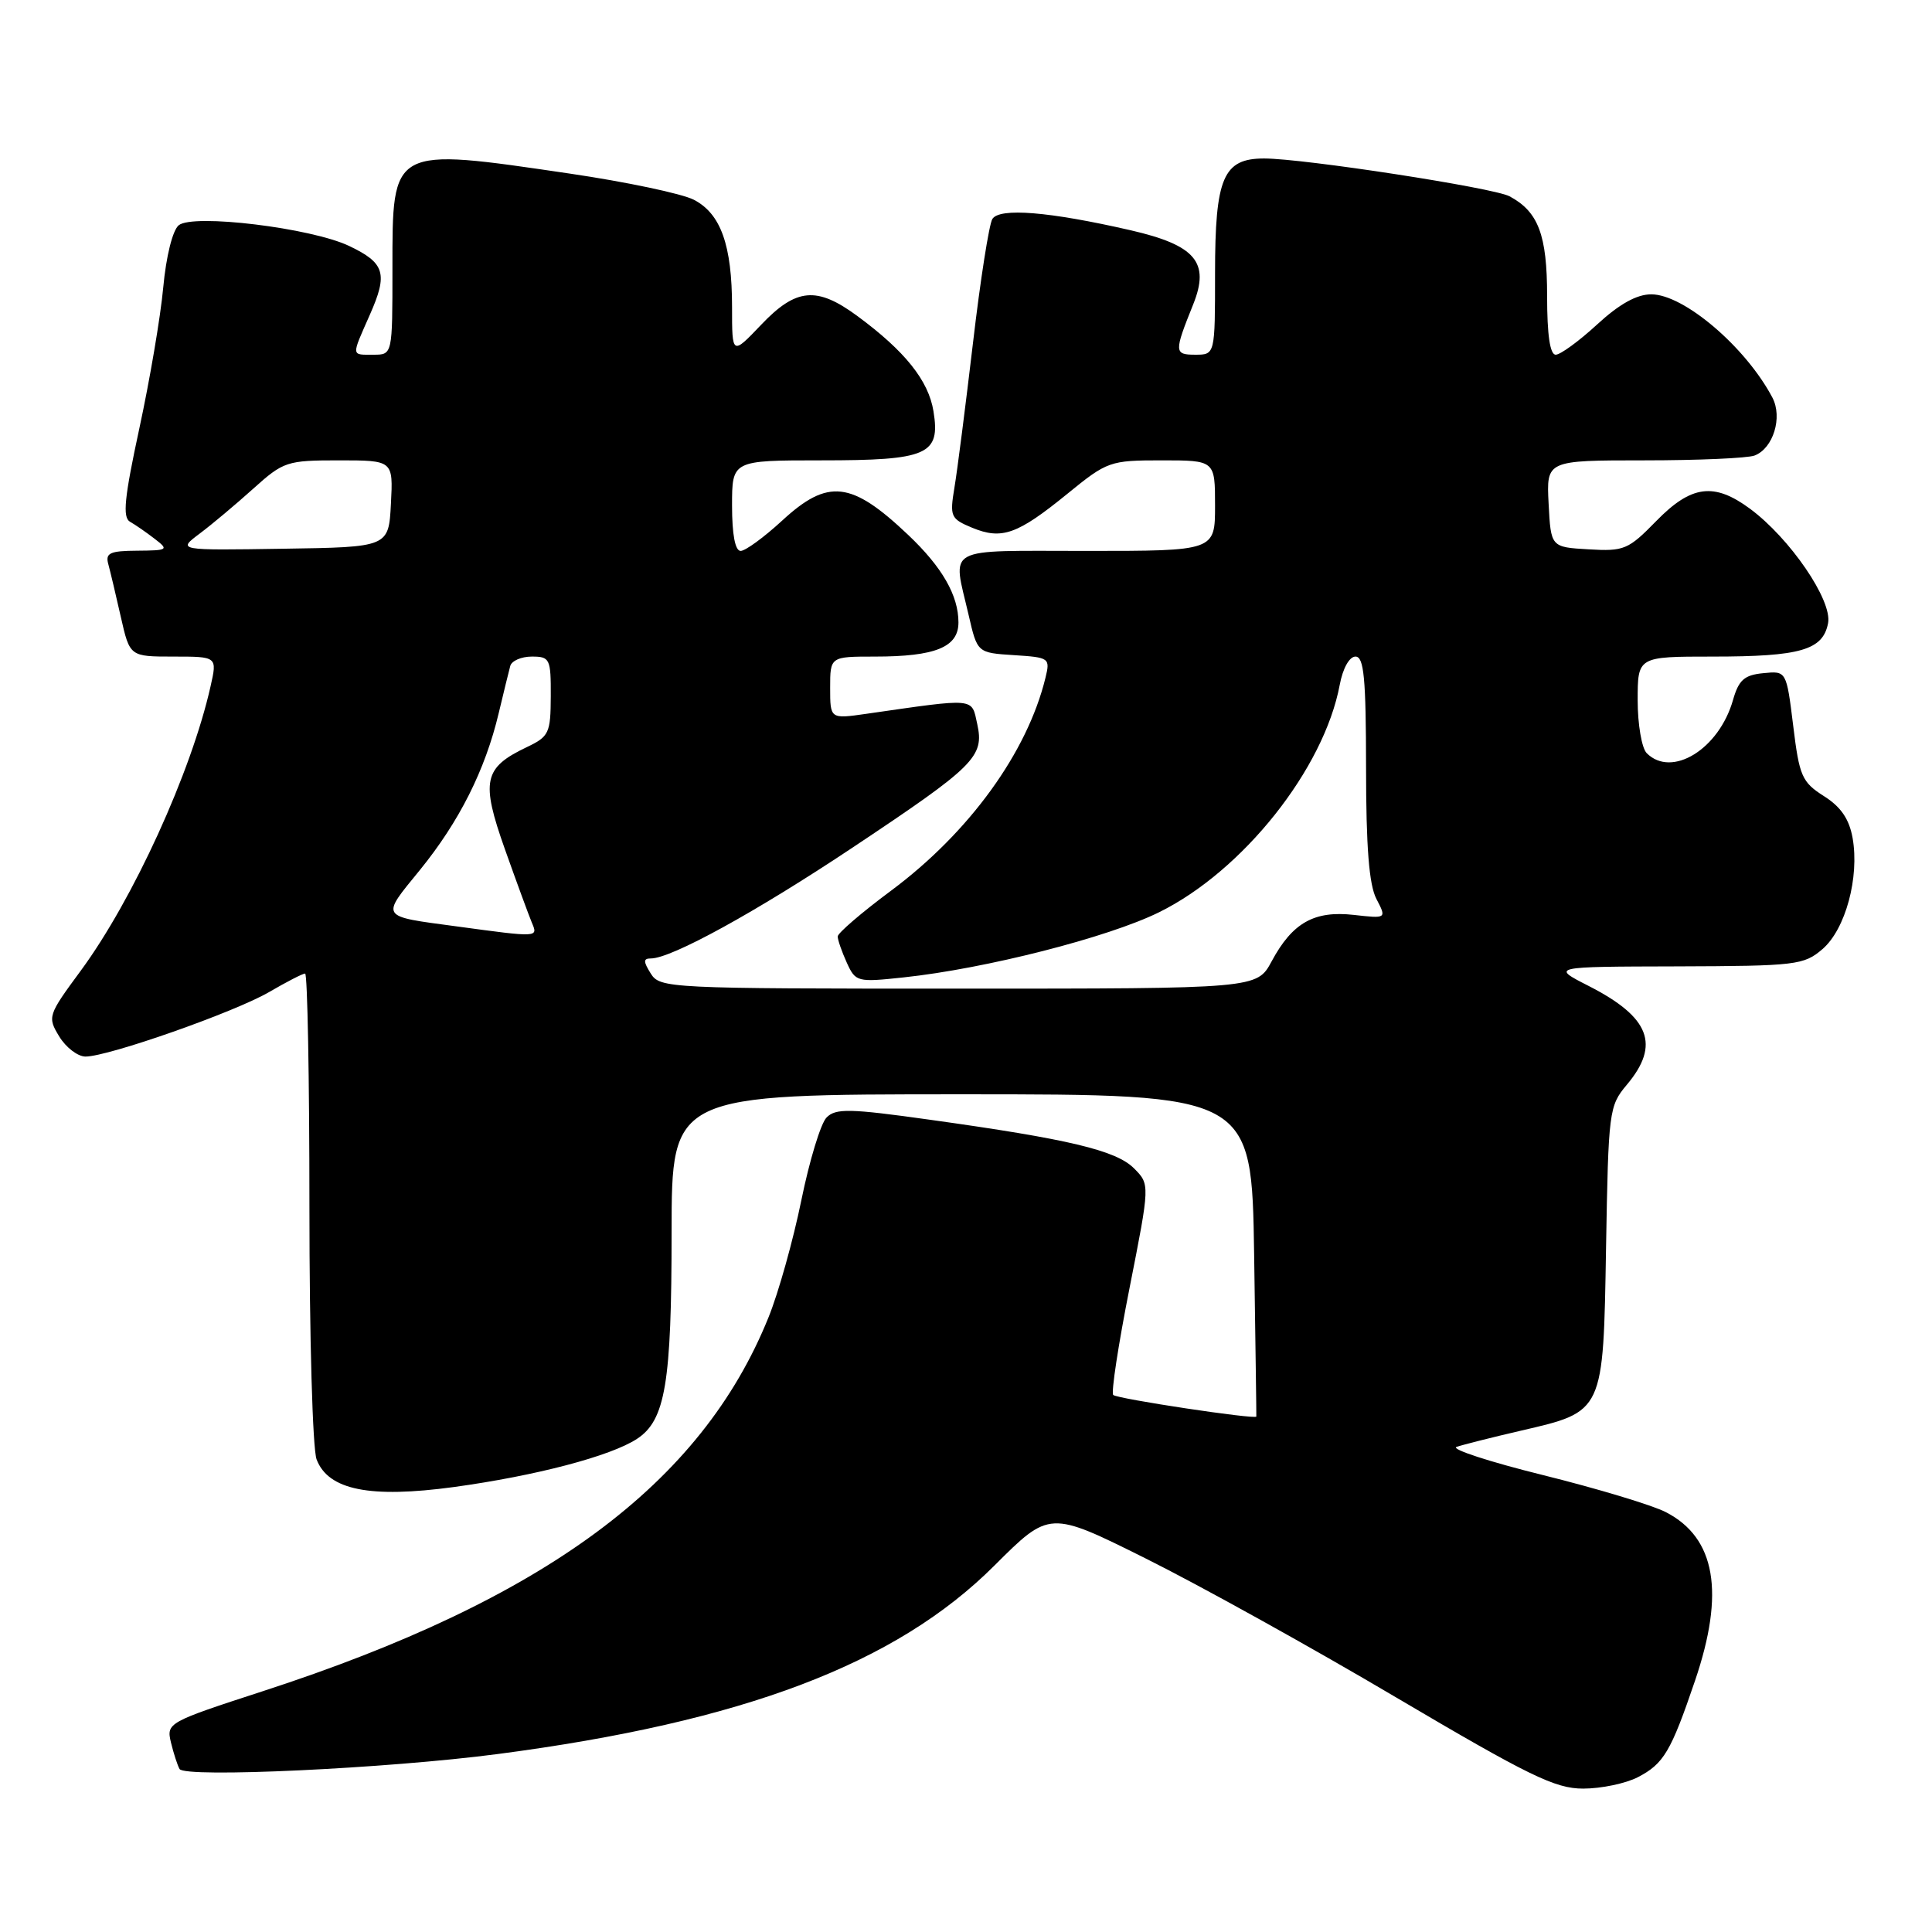 <?xml version="1.0" encoding="UTF-8" standalone="no"?>
<!DOCTYPE svg PUBLIC "-//W3C//DTD SVG 1.1//EN" "http://www.w3.org/Graphics/SVG/1.1/DTD/svg11.dtd" >
<svg xmlns="http://www.w3.org/2000/svg" xmlns:xlink="http://www.w3.org/1999/xlink" version="1.1" viewBox="0 0 256 256">
 <g >
 <path fill="currentColor"
d=" M 217.02 235.49 C 220.45 233.71 221.40 232.12 224.60 222.70 C 228.58 211.01 227.33 203.77 220.74 200.37 C 218.97 199.45 211.67 197.25 204.51 195.47 C 197.35 193.70 192.18 192.01 193.00 191.72 C 193.82 191.44 197.65 190.47 201.49 189.58 C 212.55 187.02 212.44 187.24 212.81 165.29 C 213.12 147.20 213.20 146.55 215.56 143.74 C 220.03 138.43 218.62 134.78 210.50 130.64 C 205.50 128.09 205.50 128.09 222.19 128.05 C 238.03 128.00 239.02 127.88 241.50 125.75 C 244.54 123.12 246.40 116.26 245.48 111.04 C 245.03 108.53 243.93 106.91 241.68 105.49 C 238.77 103.64 238.42 102.86 237.61 96.18 C 236.71 88.89 236.71 88.89 233.64 89.20 C 231.13 89.44 230.39 90.10 229.63 92.76 C 227.78 99.27 221.52 103.12 218.20 99.80 C 217.54 99.14 217.00 95.99 217.00 92.80 C 217.00 87.00 217.00 87.00 226.93 87.00 C 238.58 87.00 241.55 86.14 242.23 82.57 C 242.81 79.56 237.18 71.32 231.87 67.40 C 227.11 63.89 224.10 64.29 219.46 69.04 C 215.76 72.83 215.20 73.07 210.50 72.79 C 205.50 72.50 205.50 72.50 205.20 66.75 C 204.90 61.00 204.90 61.00 217.87 61.00 C 225.00 61.00 231.58 60.71 232.49 60.36 C 234.96 59.42 236.23 55.30 234.85 52.68 C 231.33 46.00 223.13 39.00 218.80 39.00 C 216.87 39.00 214.56 40.29 211.62 43.00 C 209.23 45.20 206.76 47.00 206.14 47.00 C 205.38 47.00 205.00 44.37 205.00 39.22 C 205.00 31.13 203.84 28.05 200.02 26.01 C 197.91 24.88 172.73 21.00 167.50 21.00 C 162.08 21.00 161.00 23.53 161.00 36.22 C 161.00 47.00 161.00 47.00 158.38 47.00 C 155.57 47.00 155.56 46.66 158.11 40.32 C 160.34 34.76 158.42 32.49 149.81 30.51 C 139.00 28.03 132.43 27.50 131.49 29.02 C 131.06 29.72 129.90 37.09 128.93 45.40 C 127.95 53.70 126.85 62.34 126.47 64.59 C 125.83 68.45 125.96 68.74 128.82 69.93 C 132.75 71.55 134.81 70.82 141.42 65.44 C 146.72 61.12 147.06 61.00 153.93 61.00 C 161.00 61.00 161.00 61.00 161.00 67.00 C 161.00 73.00 161.00 73.00 144.00 73.00 C 124.82 73.00 126.21 72.25 128.35 81.50 C 129.50 86.50 129.50 86.50 134.35 86.81 C 139.05 87.11 139.17 87.19 138.53 89.81 C 136.12 99.71 128.42 110.32 118.07 118.02 C 114.18 120.91 111.00 123.64 111.00 124.09 C 111.00 124.54 111.54 126.09 112.20 127.55 C 113.37 130.12 113.58 130.17 119.74 129.51 C 130.62 128.35 146.80 124.22 153.56 120.89 C 164.68 115.42 175.43 101.89 177.52 90.75 C 177.93 88.55 178.80 87.00 179.61 87.00 C 180.73 87.00 181.00 89.83 181.01 101.75 C 181.01 112.25 181.41 117.25 182.38 119.11 C 183.74 121.72 183.74 121.72 179.39 121.23 C 174.13 120.64 171.25 122.27 168.50 127.38 C 166.55 131.00 166.55 131.00 127.01 131.00 C 88.56 131.00 87.45 130.95 86.23 129.00 C 85.23 127.40 85.23 127.00 86.24 127.00 C 88.96 127.00 100.14 120.86 113.00 112.29 C 129.20 101.50 130.44 100.27 129.49 95.94 C 128.71 92.41 129.45 92.48 114.75 94.59 C 110.00 95.27 110.00 95.27 110.00 91.14 C 110.00 87.00 110.00 87.00 115.93 87.00 C 123.95 87.00 127.00 85.75 127.00 82.48 C 127.00 78.90 124.84 75.14 120.33 70.87 C 112.80 63.73 109.71 63.38 103.62 69.00 C 101.23 71.20 98.76 73.00 98.14 73.00 C 97.41 73.00 97.00 70.82 97.00 67.00 C 97.00 61.00 97.00 61.00 108.81 61.00 C 122.94 61.00 124.63 60.26 123.69 54.49 C 123.03 50.42 119.91 46.52 113.60 41.87 C 108.22 37.91 105.49 38.16 100.85 43.04 C 97.00 47.08 97.00 47.08 97.00 40.69 C 97.00 32.49 95.51 28.32 91.94 26.47 C 90.37 25.66 82.97 24.10 75.49 23.00 C 51.74 19.51 52.00 19.37 52.00 35.65 C 52.00 47.00 52.00 47.00 49.50 47.00 C 46.50 47.00 46.53 47.32 49.00 41.72 C 51.43 36.25 51.01 34.85 46.26 32.59 C 41.25 30.20 25.56 28.29 23.68 29.85 C 22.87 30.52 22.01 33.97 21.63 38.09 C 21.27 41.99 19.84 50.40 18.46 56.78 C 16.48 65.95 16.22 68.55 17.22 69.13 C 17.93 69.53 19.40 70.55 20.50 71.40 C 22.39 72.85 22.27 72.94 18.18 72.97 C 14.56 72.99 13.94 73.28 14.35 74.75 C 14.61 75.71 15.36 78.86 16.01 81.75 C 17.20 87.00 17.20 87.00 22.99 87.00 C 28.79 87.00 28.79 87.00 27.90 90.94 C 25.35 102.31 17.64 119.19 10.71 128.61 C 6.34 134.54 6.27 134.74 7.85 137.34 C 8.74 138.80 10.31 140.00 11.33 140.00 C 14.35 140.00 31.13 134.10 35.68 131.44 C 37.98 130.10 40.11 129.00 40.43 129.00 C 40.74 129.00 41.00 142.92 41.00 159.93 C 41.00 177.16 41.42 191.98 41.95 193.38 C 43.50 197.44 49.02 198.55 60.14 197.04 C 71.00 195.55 80.90 192.95 84.40 190.66 C 88.17 188.19 88.99 183.28 88.99 163.25 C 89.00 145.00 89.00 145.00 127.43 145.00 C 165.86 145.00 165.86 145.00 166.18 166.25 C 166.35 177.94 166.49 187.59 166.47 187.70 C 166.40 188.12 148.01 185.35 147.51 184.84 C 147.21 184.54 148.19 178.14 149.68 170.62 C 152.38 156.94 152.38 156.94 150.26 154.81 C 147.87 152.42 141.59 150.93 123.21 148.37 C 112.58 146.88 110.73 146.84 109.52 148.08 C 108.75 148.86 107.25 153.80 106.18 159.05 C 105.11 164.30 103.16 171.28 101.83 174.56 C 92.91 196.65 72.21 211.95 34.77 224.11 C 22.23 228.19 22.04 228.30 22.65 230.88 C 23.00 232.32 23.51 233.90 23.79 234.40 C 24.47 235.60 51.33 234.34 65.94 232.42 C 98.49 228.16 118.73 220.48 131.78 207.43 C 139.07 200.16 139.07 200.16 151.78 206.49 C 158.78 209.97 173.72 218.25 184.98 224.91 C 202.64 235.33 206.06 237.00 209.78 237.00 C 212.16 237.00 215.41 236.32 217.02 235.49 Z  M 60.50 122.75 C 50.23 121.37 50.43 121.67 55.64 115.28 C 60.85 108.87 64.29 102.04 66.08 94.50 C 66.74 91.75 67.42 88.94 67.61 88.25 C 67.79 87.56 69.08 87.00 70.47 87.00 C 72.86 87.00 73.00 87.29 72.98 92.25 C 72.96 97.15 72.75 97.60 69.80 99.00 C 64.07 101.73 63.70 103.49 66.90 112.52 C 68.46 116.91 70.07 121.29 70.47 122.25 C 71.31 124.23 71.40 124.23 60.50 122.75 Z  M 26.45 70.71 C 28.07 69.50 31.27 66.81 33.56 64.75 C 37.56 61.15 38.01 61.00 44.91 61.00 C 52.10 61.00 52.10 61.00 51.80 66.75 C 51.50 72.50 51.50 72.50 37.50 72.71 C 23.50 72.93 23.50 72.93 26.45 70.71 Z "/>
</g>
</svg>